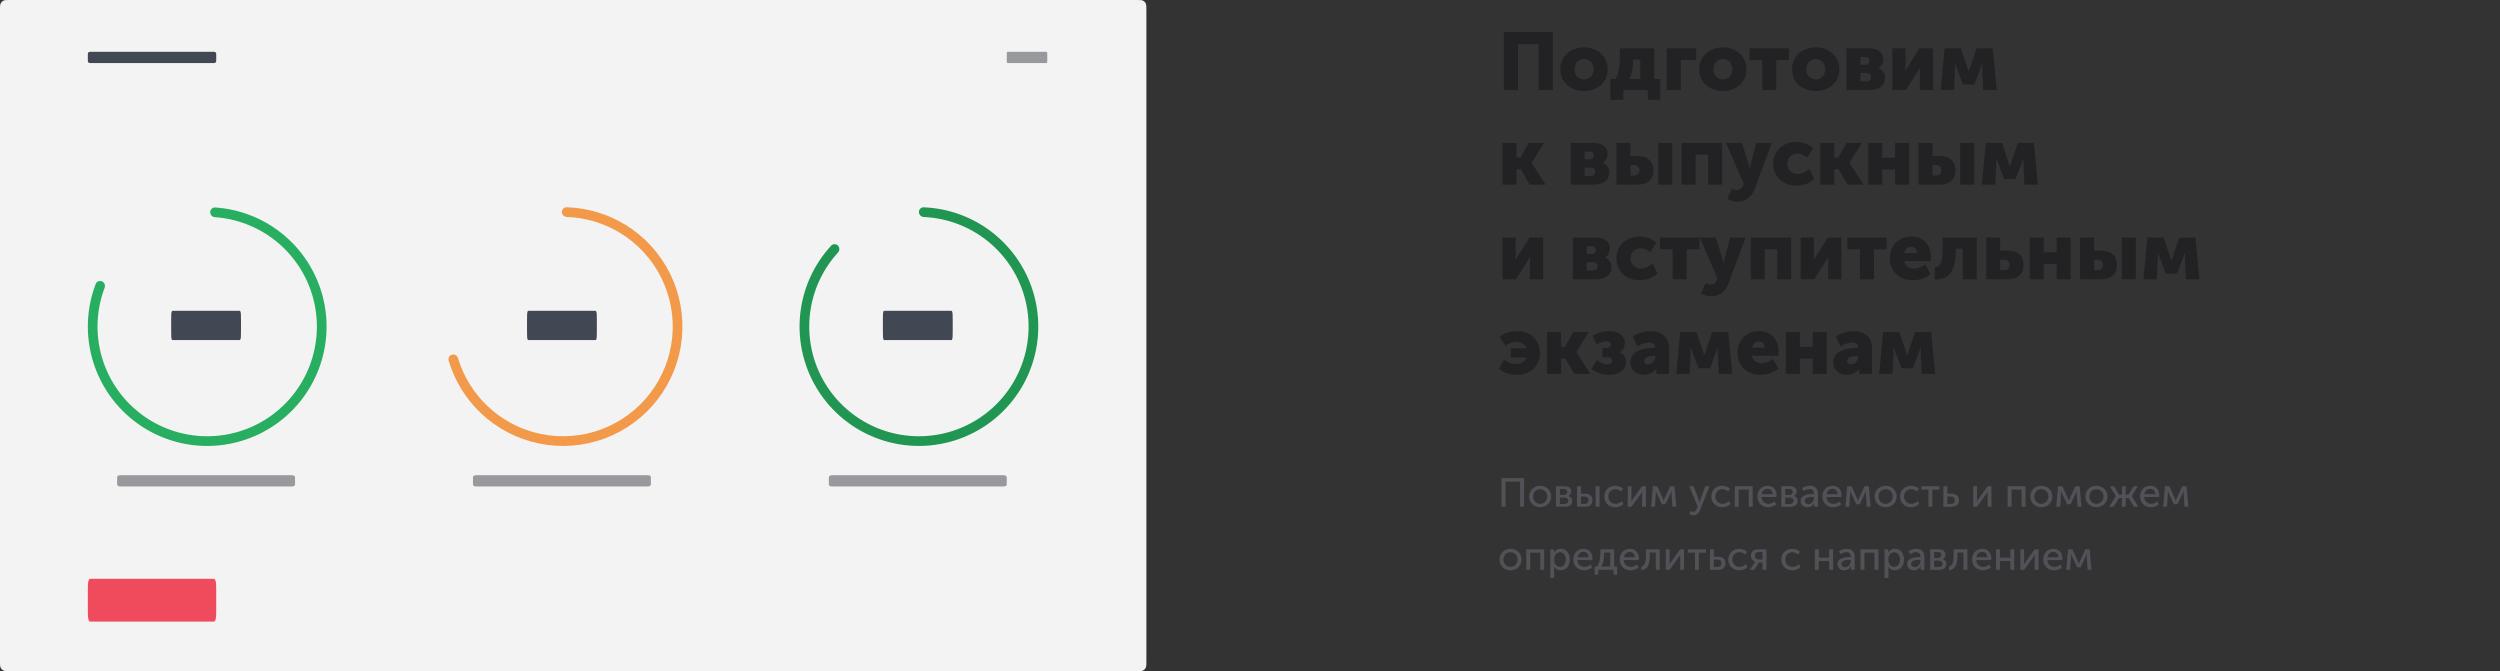<svg width="1110" height="298" viewBox="0 0 1110 298" fill="none" xmlns="http://www.w3.org/2000/svg">
<rect x="0" y="0" width="1110" height="298" fill="#333333" stroke="none"/>
<path d="M0 4.401C0 2.861 0 2.09 0.3 1.502C0.563 0.984 0.984 0.564 1.501 0.3C2.089 0 2.859 0 4.398 0H504.602C506.141 0 506.911 0 507.499 0.3C508.016 0.564 508.437 0.984 508.7 1.502C509 2.09 509 2.861 509 4.401V293.599C509 295.139 509 295.91 508.7 296.498C508.437 297.016 508.016 297.436 507.499 297.7C506.911 298 506.141 298 504.602 298H4.398C2.859 298 2.089 298 1.501 297.7C0.984 297.436 0.563 297.016 0.3 296.498C0 295.91 0 295.139 0 293.599V4.401Z" fill="#F3F3F3"/>
<path d="M45.281 124.928C44.189 124.459 42.919 124.963 42.495 126.073C38.713 135.964 37.975 146.779 40.404 157.12C42.998 168.16 49.064 178.077 57.711 185.414C66.359 192.751 77.132 197.12 88.447 197.881C99.762 198.641 111.022 195.752 120.574 189.638C130.125 183.524 137.463 174.507 141.51 163.913C145.557 153.32 146.1 141.707 143.057 130.782C140.015 119.857 133.549 110.196 124.609 103.219C116.235 96.683 106.104 92.825 95.538 92.118C94.353 92.039 93.364 92.981 93.333 94.169C93.302 95.357 94.24 96.34 95.425 96.423C105.071 97.103 114.313 100.642 121.961 106.611C130.176 113.022 136.117 121.898 138.912 131.936C141.707 141.974 141.209 152.644 137.491 162.378C133.772 172.112 127.03 180.396 118.254 186.014C109.478 191.632 99.132 194.286 88.735 193.588C78.339 192.889 68.441 188.874 60.495 182.133C52.55 175.392 46.976 166.28 44.593 156.136C42.375 146.691 43.031 136.816 46.452 127.773C46.872 126.661 46.372 125.397 45.281 124.928Z" fill="#27AE60"/>
<path d="M76 141.782C76 140.458 76 139.796 76.054 139.291C76.102 138.846 76.177 138.484 76.271 138.258C76.377 138 76.516 138 76.794 138H106.206C106.484 138 106.623 138 106.729 138.258C106.823 138.484 106.898 138.846 106.946 139.291C107 139.796 107 140.458 107 141.782V147.218C107 148.542 107 149.204 106.946 149.709C106.898 150.154 106.823 150.516 106.729 150.742C106.623 151 106.484 151 106.206 151H76.794C76.516 151 76.377 151 76.271 150.742C76.177 150.516 76.102 150.154 76.054 149.709C76 149.204 76 148.542 76 147.218V141.782Z" fill="#424754"/>
<path d="M52 212.455C52 211.945 52 211.691 52.138 211.496C52.259 211.325 52.452 211.186 52.69 211.099C52.961 211 53.315 211 54.022 211H128.978C129.686 211 130.039 211 130.31 211.099C130.548 211.186 130.741 211.325 130.862 211.496C131 211.691 131 211.945 131 212.455V214.545C131 215.055 131 215.309 130.862 215.504C130.741 215.675 130.548 215.814 130.31 215.901C130.039 216 129.686 216 128.978 216H54.022C53.315 216 52.961 216 52.69 215.901C52.452 215.814 52.259 215.675 52.138 215.504C52 215.309 52 215.055 52 214.545V212.455Z" fill="#97999D"/>
<path d="M200.704 157.47C199.552 157.761 198.85 158.933 199.188 160.072C201.806 168.896 206.68 176.899 213.346 183.282C220.531 190.161 229.506 194.879 239.246 196.898C248.986 198.916 259.098 198.152 268.424 194.694C277.751 191.237 285.916 185.224 291.986 177.344C298.057 169.464 301.787 160.035 302.751 150.135C303.714 140.235 301.873 130.263 297.436 121.36C292.999 112.458 286.147 104.983 277.662 99.792C269.79 94.975 260.808 92.304 251.608 92.024C250.42 91.988 249.467 92.966 249.479 94.154C249.491 95.342 250.465 96.291 251.652 96.331C260.044 96.616 268.233 99.067 275.416 103.462C283.212 108.232 289.508 115.1 293.585 123.28C297.661 131.46 299.354 140.621 298.468 149.718C297.583 158.814 294.155 167.478 288.578 174.718C283 181.958 275.498 187.483 266.929 190.66C258.359 193.837 249.069 194.539 240.119 192.684C231.17 190.83 222.923 186.494 216.322 180.174C210.239 174.35 205.78 167.057 203.363 159.016C203.021 157.878 201.856 157.178 200.704 157.47Z" fill="#F2994A"/>
<path d="M234 141.782C234 140.458 234 139.796 234.054 139.291C234.102 138.846 234.177 138.484 234.271 138.258C234.377 138 234.516 138 234.794 138H264.206C264.484 138 264.623 138 264.729 138.258C264.823 138.484 264.898 138.846 264.946 139.291C265 139.796 265 140.458 265 141.782V147.218C265 148.542 265 149.204 264.946 149.709C264.898 150.154 264.823 150.516 264.729 150.742C264.623 151 264.484 151 264.206 151H234.794C234.516 151 234.377 151 234.271 150.742C234.177 150.516 234.102 150.154 234.054 149.709C234 149.204 234 148.542 234 147.218V141.782Z" fill="#424754"/>
<path d="M210 212.455C210 211.945 210 211.691 210.138 211.496C210.259 211.325 210.452 211.186 210.69 211.099C210.961 211 211.314 211 212.022 211H286.978C287.686 211 288.039 211 288.31 211.099C288.548 211.186 288.741 211.325 288.862 211.496C289 211.691 289 211.945 289 212.455V214.545C289 215.055 289 215.309 288.862 215.504C288.741 215.675 288.548 215.814 288.31 215.901C288.039 216 287.686 216 286.978 216H212.022C211.314 216 210.961 216 210.69 215.901C210.452 215.814 210.259 215.675 210.138 215.504C210 215.309 210 215.055 210 214.545V212.455Z" fill="#97999D"/>
<path d="M372.045 109.045C371.204 108.204 369.839 108.202 369.033 109.075C361.235 117.533 356.387 128.317 355.255 139.805C354.053 152.008 357.12 164.25 363.932 174.445C370.744 184.641 380.881 192.158 392.615 195.718C404.349 199.277 416.954 198.658 428.282 193.966C439.611 189.273 448.962 180.798 454.742 169.984C460.522 159.17 462.374 146.686 459.982 134.66C457.589 122.634 451.101 111.809 441.623 104.03C432.7 96.707 421.646 92.51 410.151 92.044C408.964 91.995 408 92.963 408 94.151C408 95.34 408.964 96.298 410.151 96.35C420.65 96.814 430.74 100.665 438.893 107.357C447.602 114.504 453.564 124.45 455.761 135.5C457.959 146.55 456.258 158.02 450.947 167.956C445.636 177.892 437.044 185.679 426.636 189.99C416.227 194.302 404.645 194.871 393.864 191.6C383.083 188.33 373.769 181.422 367.51 172.055C361.251 162.687 358.433 151.439 359.537 140.227C360.571 129.73 364.983 119.872 372.079 112.12C372.881 111.244 372.885 109.885 372.045 109.045Z" fill="#219653"/>
<path d="M392 141.782C392 140.458 392 139.796 392.054 139.291C392.102 138.846 392.177 138.484 392.271 138.258C392.377 138 392.516 138 392.794 138H422.206C422.484 138 422.623 138 422.729 138.258C422.823 138.484 422.898 138.846 422.946 139.291C423 139.796 423 140.458 423 141.782V147.218C423 148.542 423 149.204 422.946 149.709C422.898 150.154 422.823 150.516 422.729 150.742C422.623 151 422.484 151 422.206 151H392.794C392.516 151 392.377 151 392.271 150.742C392.177 150.516 392.102 150.154 392.054 149.709C392 149.204 392 148.542 392 147.218V141.782Z" fill="#424754"/>
<path d="M368 212.455C368 211.945 368 211.691 368.138 211.496C368.259 211.325 368.452 211.186 368.69 211.099C368.961 211 369.314 211 370.022 211H444.978C445.686 211 446.039 211 446.31 211.099C446.548 211.186 446.741 211.325 446.862 211.496C447 211.691 447 211.945 447 212.455V214.545C447 215.055 447 215.309 446.862 215.504C446.741 215.675 446.548 215.814 446.31 215.901C446.039 216 445.686 216 444.978 216H370.022C369.314 216 368.961 216 368.69 215.901C368.452 215.814 368.259 215.675 368.138 215.504C368 215.309 368 215.055 368 214.545V212.455Z" fill="#97999D"/>
<path d="M39 24.454C39 23.945 39 23.691 39.099 23.496C39.187 23.325 39.326 23.186 39.498 23.099C39.693 23 39.948 23 40.459 23H94.541C95.052 23 95.307 23 95.502 23.099C95.674 23.186 95.813 23.325 95.901 23.496C96 23.691 96 23.945 96 24.454V26.546C96 27.055 96 27.309 95.901 27.504C95.813 27.675 95.674 27.814 95.502 27.901C95.307 28 95.052 28 94.541 28H40.459C39.948 28 39.693 28 39.498 27.901C39.326 27.814 39.187 27.675 39.099 27.504C39 27.309 39 27.055 39 26.546V24.454Z" fill="#424754"/>
<path d="M447 24.454C447 23.945 447 23.691 447.031 23.496C447.059 23.325 447.103 23.186 447.157 23.099C447.219 23 447.3 23 447.461 23H464.539C464.7 23 464.781 23 464.843 23.099C464.897 23.186 464.941 23.325 464.969 23.496C465 23.691 465 23.945 465 24.454V26.546C465 27.055 465 27.309 464.969 27.504C464.941 27.675 464.897 27.814 464.843 27.901C464.781 28 464.7 28 464.539 28H447.461C447.3 28 447.219 28 447.157 27.901C447.103 27.814 447.059 27.675 447.031 27.504C447 27.309 447 27.055 447 26.546V24.454Z" fill="#97999D"/>
<path d="M39 262.527C39 260.593 39 259.625 39.099 258.886C39.187 258.236 39.326 257.708 39.498 257.377C39.693 257 39.948 257 40.459 257H94.541C95.052 257 95.307 257 95.502 257.377C95.674 257.708 95.813 258.236 95.901 258.886C96 259.625 96 260.593 96 262.527V270.473C96 272.407 96 273.375 95.901 274.114C95.813 274.764 95.674 275.292 95.502 275.623C95.307 276 95.052 276 94.541 276H40.459C39.948 276 39.693 276 39.498 275.623C39.326 275.292 39.187 274.764 39.099 274.114C39 273.375 39 272.407 39 270.473V262.527Z" fill="#F04B5D"/>
<path d="M667.7 40H674V19.624H683.144V40H689.444V14.26H667.7V40ZM692.798 30.784C692.798 36.58 697.478 40.432 703.31 40.432C709.142 40.432 713.822 36.58 713.822 30.784C713.822 24.952 709.142 21.028 703.274 21.028C697.478 21.028 692.798 24.952 692.798 30.784ZM699.098 30.784C699.098 27.976 701.042 26.212 703.31 26.212C705.578 26.212 707.522 27.976 707.522 30.784C707.522 33.556 705.578 35.248 703.31 35.248C701.042 35.248 699.098 33.556 699.098 30.784ZM723.428 35.068C724.724 32.584 725.084 29.884 725.084 27.076V26.392H728.288V35.068H723.428ZM715.004 35.068V44.32H720.764V40H731.636V44.32H737.18V35.068H734.516V21.46H719.216V25.924C719.216 29.668 718.532 32.98 717.308 35.068H715.004ZM740.037 40H746.265V26.68H753.105V21.46H740.037V40ZM754.427 30.784C754.427 36.58 759.107 40.432 764.939 40.432C770.771 40.432 775.451 36.58 775.451 30.784C775.451 24.952 770.771 21.028 764.903 21.028C759.107 21.028 754.427 24.952 754.427 30.784ZM760.727 30.784C760.727 27.976 762.671 26.212 764.939 26.212C767.207 26.212 769.151 27.976 769.151 30.784C769.151 33.556 767.207 35.248 764.939 35.248C762.671 35.248 760.727 33.556 760.727 30.784ZM782.426 40H788.654V26.68H794.306V21.46H776.81V26.68H782.426V40ZM795.665 30.784C795.665 36.58 800.345 40.432 806.177 40.432C812.009 40.432 816.689 36.58 816.689 30.784C816.689 24.952 812.009 21.028 806.141 21.028C800.345 21.028 795.665 24.952 795.665 30.784ZM801.965 30.784C801.965 27.976 803.909 26.212 806.177 26.212C808.445 26.212 810.389 27.976 810.389 30.784C810.389 33.556 808.445 35.248 806.177 35.248C803.909 35.248 801.965 33.556 801.965 30.784ZM819.807 40H829.923C833.595 40 836.979 38.56 836.979 34.492C836.979 32.872 836.187 31.036 834.063 30.388V30.352C835.467 29.524 836.223 27.868 836.223 26.32C836.223 23.116 833.631 21.46 829.923 21.46H819.807V40ZM826.035 28.768V25.312H828.303C829.527 25.312 830.031 26.068 830.031 26.932C830.031 27.904 829.527 28.768 828.375 28.768H826.035ZM826.035 36.112V32.404H828.807C830.139 32.404 830.751 33.268 830.751 34.276C830.751 35.212 830.103 36.112 828.771 36.112H826.035ZM840.197 40H846.245L851.393 31.864C851.681 31.36 852.077 30.784 852.401 30.028H852.473C852.401 30.748 852.401 31.468 852.401 31.9V40H858.269V21.46H852.221L847.073 29.632C846.749 30.172 846.389 30.712 846.065 31.468H845.993C846.029 31 846.065 30.28 846.065 29.632V21.46H840.197V40ZM861.659 40H867.599L868.031 31.468C868.103 30.028 867.995 28.3 867.995 28.3H868.067C868.067 28.3 868.751 29.848 869.147 31.036L871.595 37.516H876.635L879.083 31.036C879.551 29.884 880.091 28.3 880.091 28.3H880.163C880.163 28.3 880.091 30.028 880.127 31.468L880.559 40H886.535L884.771 21.46H877.607L874.871 29.596C874.547 30.532 874.115 31.756 874.115 31.756H874.079C874.079 31.756 873.683 30.532 873.359 29.596L870.623 21.46H863.423L861.659 40ZM667.088 82H673.316V75.196H675.26L679.184 82H686.276L680.084 72.352V72.28L685.52 63.46H678.752L675.08 69.976H673.316V63.46H667.088V82ZM697.358 82H707.474C711.146 82 714.53 80.56 714.53 76.492C714.53 74.872 713.738 73.036 711.614 72.388V72.352C713.018 71.524 713.774 69.868 713.774 68.32C713.774 65.116 711.182 63.46 707.474 63.46H697.358V82ZM703.586 70.768V67.312H705.854C707.078 67.312 707.582 68.068 707.582 68.932C707.582 69.904 707.078 70.768 705.926 70.768H703.586ZM703.586 78.112V74.404H706.358C707.69 74.404 708.302 75.268 708.302 76.276C708.302 77.212 707.654 78.112 706.322 78.112H703.586ZM736.252 82H742.48V63.46H736.252V82ZM717.748 82H726.784C731.968 82 734.128 79.444 734.128 75.664C734.128 71.92 731.968 69.256 726.784 69.256H723.976V63.46H717.748V82ZM723.976 77.932V73.288H725.524C727.108 73.288 727.9 74.332 727.9 75.628C727.9 76.924 727.108 77.932 725.632 77.932H723.976ZM746.647 82H752.875V68.68H758.383V82H764.611V63.46H746.647V82ZM768.975 83.692L766.995 88.264C766.995 88.264 768.867 89.56 771.315 89.56C774.267 89.56 777.507 88.12 779.055 83.98L786.651 63.46H779.847L777.507 72.1C777.255 73.108 776.895 74.872 776.895 74.872H776.823C776.823 74.872 776.463 73 776.139 71.992L773.403 63.46H766.347L774.231 81.64L773.871 82.504C773.223 84.088 771.891 84.376 770.883 84.376C769.983 84.376 768.975 83.692 768.975 83.692ZM787.298 72.712C787.298 77.824 791.006 82.432 797.63 82.432C800.726 82.432 803.75 81.244 805.586 79.372L803.318 75.016C801.986 76.168 800.042 77.248 798.242 77.248C795.11 77.248 793.598 74.836 793.598 72.64C793.598 70.444 795.074 68.212 798.026 68.212C799.646 68.212 801.302 68.968 802.382 70.012L805.01 65.836C803.174 63.856 800.222 63.028 797.63 63.028C790.97 63.028 787.298 67.744 787.298 72.712ZM808.205 82H814.433V75.196H816.377L820.301 82H827.393L821.201 72.352V72.28L826.637 63.46H819.869L816.197 69.976H814.433V63.46H808.205V82ZM829.475 82H835.703V75.232H841.427V82H847.655V63.46H841.427V70.012H835.703V63.46H829.475V82ZM870.338 82H876.566V63.46H870.338V82ZM851.834 82H860.87C866.054 82 868.214 79.444 868.214 75.664C868.214 71.92 866.054 69.256 860.87 69.256H858.062V63.46H851.834V82ZM858.062 77.932V73.288H859.61C861.194 73.288 861.986 74.332 861.986 75.628C861.986 76.924 861.194 77.932 859.718 77.932H858.062ZM879.941 82H885.881L886.313 73.468C886.385 72.028 886.277 70.3 886.277 70.3H886.349C886.349 70.3 887.033 71.848 887.429 73.036L889.877 79.516H894.917L897.365 73.036C897.833 71.884 898.373 70.3 898.373 70.3H898.445C898.445 70.3 898.373 72.028 898.409 73.468L898.841 82H904.817L903.053 63.46H895.889L893.153 71.596C892.829 72.532 892.397 73.756 892.397 73.756H892.361C892.361 73.756 891.965 72.532 891.641 71.596L888.905 63.46H881.705L879.941 82ZM667.088 124H673.136L678.284 115.864C678.572 115.36 678.968 114.784 679.292 114.028H679.364C679.292 114.748 679.292 115.468 679.292 115.9V124H685.16V105.46H679.112L673.964 113.632C673.64 114.172 673.28 114.712 672.956 115.468H672.884C672.92 115 672.956 114.28 672.956 113.632V105.46H667.088V124ZM698.342 124H708.458C712.13 124 715.514 122.56 715.514 118.492C715.514 116.872 714.722 115.036 712.598 114.388V114.352C714.002 113.524 714.758 111.868 714.758 110.32C714.758 107.116 712.166 105.46 708.458 105.46H698.342V124ZM704.57 112.768V109.312H706.838C708.062 109.312 708.566 110.068 708.566 110.932C708.566 111.904 708.062 112.768 706.91 112.768H704.57ZM704.57 120.112V116.404H707.342C708.674 116.404 709.286 117.268 709.286 118.276C709.286 119.212 708.638 120.112 707.306 120.112H704.57ZM717.689 114.712C717.689 119.824 721.397 124.432 728.021 124.432C731.117 124.432 734.141 123.244 735.977 121.372L733.709 117.016C732.377 118.168 730.433 119.248 728.633 119.248C725.501 119.248 723.989 116.836 723.989 114.64C723.989 112.444 725.465 110.212 728.417 110.212C730.037 110.212 731.693 110.968 732.773 112.012L735.401 107.836C733.565 105.856 730.613 105.028 728.021 105.028C721.361 105.028 717.689 109.744 717.689 114.712ZM742.664 124H748.892V110.68H754.544V105.46H737.048V110.68H742.664V124ZM757.338 125.692L755.358 130.264C755.358 130.264 757.23 131.56 759.678 131.56C762.63 131.56 765.87 130.12 767.418 125.98L775.014 105.46H768.21L765.87 114.1C765.618 115.108 765.258 116.872 765.258 116.872H765.186C765.186 116.872 764.826 115 764.502 113.992L761.766 105.46H754.71L762.594 123.64L762.234 124.504C761.586 126.088 760.254 126.376 759.246 126.376C758.346 126.376 757.338 125.692 757.338 125.692ZM777.338 124H783.566V110.68H789.074V124H795.302V105.46H777.338V124ZM799.486 124H805.534L810.682 115.864C810.97 115.36 811.366 114.784 811.69 114.028H811.762C811.69 114.748 811.69 115.468 811.69 115.9V124H817.558V105.46H811.51L806.362 113.632C806.038 114.172 805.678 114.712 805.354 115.468H805.282C805.318 115 805.354 114.28 805.354 113.632V105.46H799.486V124ZM825.808 124H832.036V110.68H837.688V105.46H820.192V110.68H825.808V124ZM839.048 114.712C839.048 119.644 842.612 124.432 849.236 124.432C852.08 124.432 855.14 123.46 857.156 121.732L854.852 117.376C853.34 118.384 851.576 119.248 849.74 119.248C847.76 119.248 845.888 118.204 845.42 115.936H857.12C857.192 115.288 857.264 114.64 857.264 113.992C857.264 108.844 854.168 105.028 848.696 105.028C842.72 105.028 839.048 109.276 839.048 114.712ZM845.564 112.372C845.888 110.896 846.752 109.6 848.552 109.6C850.136 109.6 851.108 110.86 851.108 112.372H845.564ZM859.009 124.18C866.209 124.18 868.369 118.996 868.369 111.436V110.392H871.465V124H877.693V105.46H862.501V111.4C862.501 117.772 860.665 118.528 859.009 118.744V124.18ZM881.858 124H891.11C896.294 124 898.454 121.444 898.454 117.664C898.454 113.92 896.294 111.256 891.11 111.256H888.086V105.46H881.858V124ZM888.086 119.932V115.288H889.85C891.434 115.288 892.226 116.332 892.226 117.628C892.226 118.924 891.434 119.932 889.958 119.932H888.086ZM901.193 124H907.421V117.232H913.145V124H919.373V105.46H913.145V112.012H907.421V105.46H901.193V124ZM942.057 124H948.285V105.46H942.057V124ZM923.553 124H932.589C937.773 124 939.933 121.444 939.933 117.664C939.933 113.92 937.773 111.256 932.589 111.256H929.781V105.46H923.553V124ZM929.781 119.932V115.288H931.329C932.913 115.288 933.705 116.332 933.705 117.628C933.705 118.924 932.913 119.932 931.437 119.932H929.781ZM951.659 124H957.599L958.031 115.468C958.103 114.028 957.995 112.3 957.995 112.3H958.067C958.067 112.3 958.751 113.848 959.147 115.036L961.595 121.516H966.635L969.083 115.036C969.551 113.884 970.091 112.3 970.091 112.3H970.163C970.163 112.3 970.091 114.028 970.127 115.468L970.559 124H976.535L974.771 105.46H967.607L964.871 113.596C964.547 114.532 964.115 115.756 964.115 115.756H964.079C964.079 115.756 963.683 114.532 963.359 113.596L960.623 105.46H953.423L951.659 124ZM665.576 163.768C667.772 165.604 670.616 166.432 673.424 166.432C680.048 166.432 683.756 161.824 683.756 156.712C683.756 151.744 680.228 147.028 673.568 147.028C670.832 147.028 667.772 147.82 665.9 149.584L668.42 153.616C669.716 152.5 671.444 151.852 673.244 151.852C675.548 151.852 677.168 152.932 677.816 154.624H670.796V158.728H677.78C677.168 160.348 675.548 161.608 672.992 161.608C670.976 161.608 669.212 160.816 667.736 159.592L665.576 163.768ZM686.881 166H693.109V159.196H695.053L698.977 166H706.069L699.877 156.352V156.28L705.313 147.46H698.545L694.873 153.976H693.109V147.46H686.881V166ZM706.603 163.696C708.619 165.496 711.607 166.432 714.343 166.432C718.735 166.432 722.011 164.452 722.011 160.528C722.011 158.368 720.535 157.072 719.131 156.424V156.352C720.247 155.74 721.435 154.48 721.435 152.176C721.435 148.972 718.411 147.028 714.595 147.028C711.211 147.028 708.835 147.928 707.107 149.116L708.907 152.968C710.851 151.816 712.291 151.564 713.299 151.564C714.883 151.564 715.243 152.248 715.243 153.04C715.243 154.192 714.343 154.48 713.371 154.48H711.499V158.584H713.767C715.459 158.584 715.783 159.232 715.783 160.132C715.783 160.996 715.279 161.752 713.551 161.752C712.075 161.752 710.239 160.852 709.087 159.808L706.603 163.696ZM723.834 160.78C723.834 163.984 726.318 166.432 729.882 166.432C732.006 166.432 734.166 165.46 735.39 163.732H735.462C735.462 163.732 735.39 164.272 735.39 164.884V166H741.078V154.588C741.078 149.872 737.91 147.028 732.798 147.028C729.774 147.028 726.534 148.216 724.95 149.44L727.11 153.832C728.586 152.86 730.422 152.068 732.222 152.068C733.59 152.068 734.85 152.572 734.85 154.12V154.444H734.31C729.738 154.444 723.834 155.812 723.834 160.78ZM729.99 160.204C729.99 158.512 732.438 158.008 734.346 158.008H734.922V158.512C734.922 160.024 733.554 161.788 731.754 161.788C730.602 161.788 729.99 161.068 729.99 160.204ZM744.237 166H750.177L750.609 157.468C750.681 156.028 750.573 154.3 750.573 154.3H750.645C750.645 154.3 751.329 155.848 751.725 157.036L754.173 163.516H759.213L761.661 157.036C762.129 155.884 762.669 154.3 762.669 154.3H762.741C762.741 154.3 762.669 156.028 762.705 157.468L763.137 166H769.113L767.349 147.46H760.185L757.449 155.596C757.125 156.532 756.693 157.756 756.693 157.756H756.657C756.657 157.756 756.261 156.532 755.937 155.596L753.201 147.46H746.001L744.237 166ZM771.442 156.712C771.442 161.644 775.006 166.432 781.63 166.432C784.474 166.432 787.534 165.46 789.55 163.732L787.246 159.376C785.734 160.384 783.97 161.248 782.134 161.248C780.154 161.248 778.282 160.204 777.814 157.936H789.514C789.586 157.288 789.658 156.64 789.658 155.992C789.658 150.844 786.562 147.028 781.09 147.028C775.114 147.028 771.442 151.276 771.442 156.712ZM777.958 154.372C778.282 152.896 779.146 151.6 780.946 151.6C782.53 151.6 783.502 152.86 783.502 154.372H777.958ZM792.912 166H799.14V159.232H804.864V166H811.092V147.46H804.864V154.012H799.14V147.46H792.912V166ZM813.94 160.78C813.94 163.984 816.424 166.432 819.988 166.432C822.112 166.432 824.272 165.46 825.496 163.732H825.568C825.568 163.732 825.496 164.272 825.496 164.884V166H831.184V154.588C831.184 149.872 828.016 147.028 822.904 147.028C819.88 147.028 816.64 148.216 815.056 149.44L817.216 153.832C818.692 152.86 820.528 152.068 822.328 152.068C823.696 152.068 824.956 152.572 824.956 154.12V154.444H824.416C819.844 154.444 813.94 155.812 813.94 160.78ZM820.096 160.204C820.096 158.512 822.544 158.008 824.452 158.008H825.028V158.512C825.028 160.024 823.66 161.788 821.86 161.788C820.708 161.788 820.096 161.068 820.096 160.204ZM834.343 166H840.283L840.715 157.468C840.787 156.028 840.679 154.3 840.679 154.3H840.751C840.751 154.3 841.435 155.848 841.831 157.036L844.279 163.516H849.319L851.767 157.036C852.235 155.884 852.775 154.3 852.775 154.3H852.847C852.847 154.3 852.775 156.028 852.811 157.468L853.243 166H859.219L857.455 147.46H850.291L847.555 155.596C847.231 156.532 846.799 157.756 846.799 157.756H846.763C846.763 157.756 846.367 156.532 846.043 155.596L843.307 147.46H836.107L834.343 166Z" fill="#222224"/>
<path d="M666.674 225H668.456V213.84H674.9V225H676.682V212.292H666.674V225ZM678.94 220.428C678.94 223.2 681.136 225.216 683.854 225.216C686.554 225.216 688.75 223.2 688.75 220.428C688.75 217.674 686.554 215.676 683.836 215.676C681.136 215.676 678.94 217.674 678.94 220.428ZM680.722 220.428C680.722 218.538 682.126 217.188 683.854 217.188C685.564 217.188 686.986 218.538 686.986 220.428C686.986 222.336 685.564 223.704 683.854 223.704C682.126 223.704 680.722 222.336 680.722 220.428ZM690.854 225H694.742C696.722 225 698.09 224.1 698.09 222.408C698.09 221.4 697.496 220.518 696.362 220.248V220.23C697.19 219.87 697.658 219.114 697.658 218.232C697.658 216.702 696.452 215.892 694.616 215.892H690.854V225ZM692.6 219.744V217.098H694.256C695.354 217.098 695.876 217.53 695.876 218.358C695.876 219.204 695.354 219.744 694.31 219.744H692.6ZM692.6 223.776V220.914H694.454C695.66 220.914 696.326 221.454 696.326 222.354C696.326 223.2 695.732 223.776 694.472 223.776H692.6ZM708.449 225H710.195V215.892H708.449V225ZM700.205 225H703.715C706.001 225 707.045 223.83 707.045 222.12C707.045 220.05 705.623 219.186 703.733 219.186H701.951V215.892H700.205V225ZM701.951 223.74V220.446H703.463C704.723 220.446 705.281 221.13 705.281 222.102C705.281 223.056 704.741 223.74 703.481 223.74H701.951ZM712.303 220.446C712.303 223.182 714.301 225.216 717.181 225.216C718.603 225.216 719.989 224.64 720.817 223.758L720.115 222.48C719.413 223.218 718.315 223.704 717.307 223.704C715.417 223.704 714.085 222.282 714.085 220.428C714.085 218.574 715.417 217.188 717.253 217.188C718.207 217.188 719.161 217.62 719.773 218.232L720.601 217.008C719.737 216.09 718.387 215.676 717.181 215.676C714.319 215.676 712.303 217.746 712.303 220.446ZM722.705 225H724.379L728.321 219.564C728.609 219.132 729.059 218.52 729.113 218.358H729.149C729.149 218.502 729.095 219.132 729.095 219.564V225H730.787V215.892H729.095L725.171 221.328C724.865 221.76 724.433 222.39 724.361 222.552H724.325C724.343 222.462 724.379 221.814 724.379 221.328V215.892H722.705V225ZM733.085 225H734.777L735.173 219.582C735.209 219.042 735.155 218.016 735.155 218.016H735.191C735.191 218.016 735.479 218.7 735.767 219.366L737.927 223.902H739.421L741.581 219.348C741.923 218.646 742.157 218.016 742.157 218.016H742.193C742.193 218.016 742.157 219.042 742.175 219.582L742.571 225H744.263L743.471 215.892H741.563L739.187 221.04C738.953 221.598 738.683 222.264 738.683 222.264H738.647C738.647 222.264 738.395 221.58 738.143 221.04L735.821 215.892H733.877L733.085 225ZM750.662 226.89L750.05 228.222C750.05 228.222 750.788 228.78 751.796 228.78C753.074 228.78 754.208 228.06 754.748 226.638L759.032 215.892H757.142L754.928 221.868C754.766 222.336 754.622 222.948 754.622 222.948H754.586C754.586 222.948 754.424 222.3 754.244 221.85L751.958 215.892H749.996L753.812 224.892L753.362 225.936C753.02 226.764 752.426 227.286 751.706 227.286C751.166 227.286 750.662 226.89 750.662 226.89ZM759.834 220.446C759.834 223.182 761.832 225.216 764.712 225.216C766.134 225.216 767.52 224.64 768.348 223.758L767.646 222.48C766.944 223.218 765.846 223.704 764.838 223.704C762.948 223.704 761.616 222.282 761.616 220.428C761.616 218.574 762.948 217.188 764.784 217.188C765.738 217.188 766.692 217.62 767.304 218.232L768.132 217.008C767.268 216.09 765.918 215.676 764.712 215.676C761.85 215.676 759.834 217.746 759.834 220.446ZM770.237 225H771.983V217.386H776.447V225H778.193V215.892H770.237V225ZM780.295 220.446C780.295 223.146 782.275 225.216 785.137 225.216C786.397 225.216 787.783 224.73 788.665 223.92L787.927 222.642C787.207 223.29 786.217 223.704 785.245 223.704C783.607 223.704 782.203 222.642 782.113 220.68H788.737C788.773 220.428 788.809 220.176 788.809 219.942C788.809 217.602 787.441 215.676 784.867 215.676C782.275 215.676 780.295 217.548 780.295 220.446ZM782.167 219.42C782.419 217.908 783.481 217.026 784.831 217.026C786.019 217.026 786.991 217.854 787.045 219.42H782.167ZM790.909 225H794.797C796.777 225 798.145 224.1 798.145 222.408C798.145 221.4 797.551 220.518 796.417 220.248V220.23C797.245 219.87 797.713 219.114 797.713 218.232C797.713 216.702 796.507 215.892 794.671 215.892H790.909V225ZM792.655 219.744V217.098H794.311C795.409 217.098 795.931 217.53 795.931 218.358C795.931 219.204 795.409 219.744 794.365 219.744H792.655ZM792.655 223.776V220.914H794.509C795.715 220.914 796.381 221.454 796.381 222.354C796.381 223.2 795.787 223.776 794.527 223.776H792.655ZM799.504 222.516C799.504 224.226 800.962 225.216 802.546 225.216C803.896 225.216 805.012 224.406 805.534 223.362H805.57C805.57 223.362 805.516 223.668 805.516 224.082V225H807.154V219.24C807.154 216.936 805.84 215.676 803.554 215.676C802.276 215.676 800.89 216.144 800.152 216.756L800.854 218.034C801.592 217.512 802.51 217.152 803.41 217.152C804.544 217.152 805.408 217.656 805.408 219.15V219.33H804.94C803.05 219.33 799.504 219.654 799.504 222.516ZM801.25 222.372C801.25 220.698 803.662 220.59 804.958 220.59H805.408V220.932C805.408 222.282 804.49 223.83 802.96 223.83C801.826 223.83 801.25 223.092 801.25 222.372ZM809.141 220.446C809.141 223.146 811.121 225.216 813.983 225.216C815.243 225.216 816.629 224.73 817.511 223.92L816.773 222.642C816.053 223.29 815.063 223.704 814.091 223.704C812.453 223.704 811.049 222.642 810.959 220.68H817.583C817.619 220.428 817.655 220.176 817.655 219.942C817.655 217.602 816.287 215.676 813.713 215.676C811.121 215.676 809.141 217.548 809.141 220.446ZM811.013 219.42C811.265 217.908 812.327 217.026 813.677 217.026C814.865 217.026 815.837 217.854 815.891 219.42H811.013ZM819.376 225H821.068L821.464 219.582C821.5 219.042 821.446 218.016 821.446 218.016H821.482C821.482 218.016 821.77 218.7 822.058 219.366L824.218 223.902H825.712L827.872 219.348C828.214 218.646 828.448 218.016 828.448 218.016H828.484C828.484 218.016 828.448 219.042 828.466 219.582L828.862 225H830.554L829.762 215.892H827.854L825.478 221.04C825.244 221.598 824.974 222.264 824.974 222.264H824.938C824.938 222.264 824.686 221.58 824.434 221.04L822.112 215.892H820.168L819.376 225ZM832.309 220.428C832.309 223.2 834.505 225.216 837.223 225.216C839.923 225.216 842.119 223.2 842.119 220.428C842.119 217.674 839.923 215.676 837.205 215.676C834.505 215.676 832.309 217.674 832.309 220.428ZM834.091 220.428C834.091 218.538 835.495 217.188 837.223 217.188C838.933 217.188 840.355 218.538 840.355 220.428C840.355 222.336 838.933 223.704 837.223 223.704C835.495 223.704 834.091 222.336 834.091 220.428ZM843.629 220.446C843.629 223.182 845.627 225.216 848.507 225.216C849.929 225.216 851.315 224.64 852.143 223.758L851.441 222.48C850.739 223.218 849.641 223.704 848.633 223.704C846.743 223.704 845.411 222.282 845.411 220.428C845.411 218.574 846.743 217.188 848.579 217.188C849.533 217.188 850.487 217.62 851.099 218.232L851.927 217.008C851.063 216.09 849.713 215.676 848.507 215.676C845.645 215.676 843.629 217.746 843.629 220.446ZM856.228 225H857.956V217.386H861.142V215.892H853.06V217.386H856.228V225ZM862.856 225H866.402C868.706 225 869.75 223.83 869.75 222.12C869.75 220.05 868.328 219.186 866.438 219.186H864.602V215.892H862.856V225ZM864.602 223.74V220.446H866.168C867.428 220.446 867.968 221.13 867.968 222.102C867.968 223.056 867.428 223.74 866.168 223.74H864.602ZM876.127 225H877.801L881.743 219.564C882.031 219.132 882.481 218.52 882.535 218.358H882.571C882.571 218.502 882.517 219.132 882.517 219.564V225H884.209V215.892H882.517L878.593 221.328C878.287 221.76 877.855 222.39 877.783 222.552H877.747C877.765 222.462 877.801 221.814 877.801 221.328V215.892H876.127V225ZM891.385 225H893.131V217.386H897.595V225H899.341V215.892H891.385V225ZM901.444 220.428C901.444 223.2 903.64 225.216 906.358 225.216C909.058 225.216 911.254 223.2 911.254 220.428C911.254 217.674 909.058 215.676 906.34 215.676C903.64 215.676 901.444 217.674 901.444 220.428ZM903.226 220.428C903.226 218.538 904.63 217.188 906.358 217.188C908.068 217.188 909.49 218.538 909.49 220.428C909.49 222.336 908.068 223.704 906.358 223.704C904.63 223.704 903.226 222.336 903.226 220.428ZM912.98 225H914.672L915.068 219.582C915.104 219.042 915.05 218.016 915.05 218.016H915.086C915.086 218.016 915.374 218.7 915.662 219.366L917.822 223.902H919.316L921.476 219.348C921.818 218.646 922.052 218.016 922.052 218.016H922.088C922.088 218.016 922.052 219.042 922.07 219.582L922.466 225H924.158L923.366 215.892H921.458L919.082 221.04C918.848 221.598 918.578 222.264 918.578 222.264H918.542C918.542 222.264 918.29 221.58 918.038 221.04L915.716 215.892H913.772L912.98 225ZM925.912 220.428C925.912 223.2 928.108 225.216 930.826 225.216C933.526 225.216 935.722 223.2 935.722 220.428C935.722 217.674 933.526 215.676 930.808 215.676C928.108 215.676 925.912 217.674 925.912 220.428ZM927.694 220.428C927.694 218.538 929.098 217.188 930.826 217.188C932.536 217.188 933.958 218.538 933.958 220.428C933.958 222.336 932.536 223.704 930.826 223.704C929.098 223.704 927.694 222.336 927.694 220.428ZM936.501 225H938.445L940.839 221.112H942.135V225H943.791V221.112H945.105L947.481 225H949.443L946.509 220.32V220.284L949.173 215.892H947.337L945.087 219.618H943.791V215.892H942.135V219.618H940.839L938.607 215.892H936.753L939.435 220.284V220.32L936.501 225ZM950.205 220.446C950.205 223.146 952.185 225.216 955.047 225.216C956.307 225.216 957.693 224.73 958.575 223.92L957.837 222.642C957.117 223.29 956.127 223.704 955.155 223.704C953.517 223.704 952.113 222.642 952.023 220.68H958.647C958.683 220.428 958.719 220.176 958.719 219.942C958.719 217.602 957.351 215.676 954.777 215.676C952.185 215.676 950.205 217.548 950.205 220.446ZM952.077 219.42C952.329 217.908 953.391 217.026 954.741 217.026C955.929 217.026 956.901 217.854 956.955 219.42H952.077ZM960.441 225H962.133L962.529 219.582C962.565 219.042 962.511 218.016 962.511 218.016H962.547C962.547 218.016 962.835 218.7 963.123 219.366L965.283 223.902H966.777L968.937 219.348C969.279 218.646 969.513 218.016 969.513 218.016H969.549C969.549 218.016 969.513 219.042 969.531 219.582L969.927 225H971.619L970.827 215.892H968.919L966.543 221.04C966.309 221.598 966.039 222.264 966.039 222.264H966.003C966.003 222.264 965.751 221.58 965.499 221.04L963.177 215.892H961.233L960.441 225ZM665.756 248.428C665.756 251.2 667.952 253.216 670.67 253.216C673.37 253.216 675.566 251.2 675.566 248.428C675.566 245.674 673.37 243.676 670.652 243.676C667.952 243.676 665.756 245.674 665.756 248.428ZM667.538 248.428C667.538 246.538 668.942 245.188 670.67 245.188C672.38 245.188 673.802 246.538 673.802 248.428C673.802 250.336 672.38 251.704 670.67 251.704C668.942 251.704 667.538 250.336 667.538 248.428ZM677.67 253H679.416V245.386H683.88V253H685.626V243.892H677.67V253ZM688.323 256.6H690.069V252.46C690.069 251.992 689.997 251.668 689.997 251.668H690.033C690.663 252.64 691.707 253.216 692.859 253.216C695.253 253.216 696.981 251.344 696.981 248.446C696.981 245.62 695.451 243.676 692.985 243.676C691.653 243.676 690.501 244.288 689.925 245.386H689.889C689.889 245.386 689.943 245.08 689.943 244.702V243.892H688.323V256.6ZM690.015 248.482C690.015 246.178 691.275 245.206 692.643 245.206C694.155 245.206 695.217 246.484 695.217 248.464C695.217 250.534 694.029 251.704 692.589 251.704C690.915 251.704 690.015 250.102 690.015 248.482ZM698.539 248.446C698.539 251.146 700.519 253.216 703.381 253.216C704.641 253.216 706.027 252.73 706.909 251.92L706.171 250.642C705.451 251.29 704.461 251.704 703.489 251.704C701.851 251.704 700.447 250.642 700.357 248.68H706.981C707.017 248.428 707.053 248.176 707.053 247.942C707.053 245.602 705.685 243.676 703.111 243.676C700.519 243.676 698.539 245.548 698.539 248.446ZM700.411 247.42C700.663 245.908 701.725 245.026 703.075 245.026C704.263 245.026 705.235 245.854 705.289 247.42H700.411ZM710.935 251.56C712.087 249.76 712.231 247.168 712.231 245.8V245.314H714.967V251.56H710.935ZM708.019 251.56V255.16H709.657V253H716.407V255.16H718.009V251.56H716.713V243.892H710.557V245.566C710.557 246.97 710.413 249.814 709.135 251.56H708.019ZM719.141 248.446C719.141 251.146 721.121 253.216 723.983 253.216C725.243 253.216 726.629 252.73 727.511 251.92L726.773 250.642C726.053 251.29 725.063 251.704 724.091 251.704C722.453 251.704 721.049 250.642 720.959 248.68H727.583C727.619 248.428 727.655 248.176 727.655 247.942C727.655 245.602 726.287 243.676 723.713 243.676C721.121 243.676 719.141 245.548 719.141 248.446ZM721.013 247.42C721.265 245.908 722.327 245.026 723.677 245.026C724.865 245.026 725.837 245.854 725.891 247.42H721.013ZM728.764 253.09C731.446 252.946 732.49 250.822 732.49 246.7V245.332H735.172V253H736.918V243.892H730.816V246.7C730.816 249.994 730.096 251.326 728.764 251.524V253.09ZM739.616 253H741.29L745.232 247.564C745.52 247.132 745.97 246.52 746.024 246.358H746.06C746.06 246.502 746.006 247.132 746.006 247.564V253H747.698V243.892H746.006L742.082 249.328C741.776 249.76 741.344 250.39 741.272 250.552H741.236C741.254 250.462 741.29 249.814 741.29 249.328V243.892H739.616V253ZM752.569 253H754.297V245.386H757.483V243.892H749.401V245.386H752.569V253ZM759.198 253H762.744C765.048 253 766.092 251.83 766.092 250.12C766.092 248.05 764.67 247.186 762.78 247.186H760.944V243.892H759.198V253ZM760.944 251.74V248.446H762.51C763.77 248.446 764.31 249.13 764.31 250.102C764.31 251.056 763.77 251.74 762.51 251.74H760.944ZM767.375 248.446C767.375 251.182 769.373 253.216 772.253 253.216C773.675 253.216 775.061 252.64 775.889 251.758L775.187 250.48C774.485 251.218 773.387 251.704 772.379 251.704C770.489 251.704 769.157 250.282 769.157 248.428C769.157 246.574 770.489 245.188 772.325 245.188C773.279 245.188 774.233 245.62 774.845 246.232L775.673 245.008C774.809 244.09 773.459 243.676 772.253 243.676C769.391 243.676 767.375 245.746 767.375 248.446ZM776.86 253H778.786L781.018 249.706H782.548V253H784.294V243.892H780.658C778.732 243.892 777.4 244.882 777.4 246.754C777.4 248.14 778.336 249.112 779.38 249.4V249.418C779.38 249.418 779.164 249.652 778.966 249.976L776.86 253ZM781.036 248.428C779.974 248.428 779.164 247.87 779.164 246.736C779.164 245.566 779.92 245.098 781.09 245.098H782.548V248.428H781.036ZM790.895 248.446C790.895 251.182 792.893 253.216 795.773 253.216C797.195 253.216 798.581 252.64 799.409 251.758L798.707 250.48C798.005 251.218 796.907 251.704 795.899 251.704C794.009 251.704 792.677 250.282 792.677 248.428C792.677 246.574 794.009 245.188 795.845 245.188C796.799 245.188 797.753 245.62 798.365 246.232L799.193 245.008C798.329 244.09 796.979 243.676 795.773 243.676C792.911 243.676 790.895 245.746 790.895 248.446ZM805.797 253H807.543V249.094H812.151V253H813.897V243.892H812.151V247.6H807.543V243.892H805.797V253ZM815.834 250.516C815.834 252.226 817.292 253.216 818.876 253.216C820.226 253.216 821.342 252.406 821.864 251.362H821.9C821.9 251.362 821.846 251.668 821.846 252.082V253H823.484V247.24C823.484 244.936 822.17 243.676 819.884 243.676C818.606 243.676 817.22 244.144 816.482 244.756L817.184 246.034C817.922 245.512 818.84 245.152 819.74 245.152C820.874 245.152 821.738 245.656 821.738 247.15V247.33H821.27C819.38 247.33 815.834 247.654 815.834 250.516ZM817.58 250.372C817.58 248.698 819.992 248.59 821.288 248.59H821.738V248.932C821.738 250.282 820.82 251.83 819.29 251.83C818.156 251.83 817.58 251.092 817.58 250.372ZM826.065 253H827.811V245.386H832.275V253H834.021V243.892H826.065V253ZM836.717 256.6H838.463V252.46C838.463 251.992 838.391 251.668 838.391 251.668H838.427C839.057 252.64 840.101 253.216 841.253 253.216C843.647 253.216 845.375 251.344 845.375 248.446C845.375 245.62 843.845 243.676 841.379 243.676C840.047 243.676 838.895 244.288 838.319 245.386H838.283C838.283 245.386 838.337 245.08 838.337 244.702V243.892H836.717V256.6ZM838.409 248.482C838.409 246.178 839.669 245.206 841.037 245.206C842.549 245.206 843.611 246.484 843.611 248.464C843.611 250.534 842.423 251.704 840.983 251.704C839.309 251.704 838.409 250.102 838.409 248.482ZM846.772 250.516C846.772 252.226 848.23 253.216 849.814 253.216C851.164 253.216 852.28 252.406 852.802 251.362H852.838C852.838 251.362 852.784 251.668 852.784 252.082V253H854.422V247.24C854.422 244.936 853.108 243.676 850.822 243.676C849.544 243.676 848.158 244.144 847.42 244.756L848.122 246.034C848.86 245.512 849.778 245.152 850.678 245.152C851.812 245.152 852.676 245.656 852.676 247.15V247.33H852.208C850.318 247.33 846.772 247.654 846.772 250.516ZM848.518 250.372C848.518 248.698 850.93 248.59 852.226 248.59H852.676V248.932C852.676 250.282 851.758 251.83 850.228 251.83C849.094 251.83 848.518 251.092 848.518 250.372ZM857.002 253H860.89C862.87 253 864.238 252.1 864.238 250.408C864.238 249.4 863.644 248.518 862.51 248.248V248.23C863.338 247.87 863.806 247.114 863.806 246.232C863.806 244.702 862.6 243.892 860.764 243.892H857.002V253ZM858.748 247.744V245.098H860.404C861.502 245.098 862.024 245.53 862.024 246.358C862.024 247.204 861.502 247.744 860.458 247.744H858.748ZM858.748 251.776V248.914H860.602C861.808 248.914 862.474 249.454 862.474 250.354C862.474 251.2 861.88 251.776 860.62 251.776H858.748ZM865.364 253.09C868.046 252.946 869.09 250.822 869.09 246.7V245.332H871.772V253H873.518V243.892H867.416V246.7C867.416 249.994 866.696 251.326 865.364 251.524V253.09ZM875.621 248.446C875.621 251.146 877.601 253.216 880.463 253.216C881.723 253.216 883.109 252.73 883.991 251.92L883.253 250.642C882.533 251.29 881.543 251.704 880.571 251.704C878.933 251.704 877.529 250.642 877.439 248.68H884.063C884.099 248.428 884.135 248.176 884.135 247.942C884.135 245.602 882.767 243.676 880.193 243.676C877.601 243.676 875.621 245.548 875.621 248.446ZM877.493 247.42C877.745 245.908 878.807 245.026 880.157 245.026C881.345 245.026 882.317 245.854 882.371 247.42H877.493ZM886.235 253H887.981V249.094H892.589V253H894.335V243.892H892.589V247.6H887.981V243.892H886.235V253ZM897.028 253H898.702L902.644 247.564C902.932 247.132 903.382 246.52 903.436 246.358H903.472C903.472 246.502 903.418 247.132 903.418 247.564V253H905.11V243.892H903.418L899.494 249.328C899.188 249.76 898.756 250.39 898.684 250.552H898.648C898.666 250.462 898.702 249.814 898.702 249.328V243.892H897.028V253ZM907.192 248.446C907.192 251.146 909.172 253.216 912.034 253.216C913.294 253.216 914.68 252.73 915.562 251.92L914.824 250.642C914.104 251.29 913.114 251.704 912.142 251.704C910.504 251.704 909.1 250.642 909.01 248.68H915.634C915.67 248.428 915.706 248.176 915.706 247.942C915.706 245.602 914.338 243.676 911.764 243.676C909.172 243.676 907.192 245.548 907.192 248.446ZM909.064 247.42C909.316 245.908 910.378 245.026 911.728 245.026C912.916 245.026 913.888 245.854 913.942 247.42H909.064ZM917.427 253H919.119L919.515 247.582C919.551 247.042 919.497 246.016 919.497 246.016H919.533C919.533 246.016 919.821 246.7 920.109 247.366L922.269 251.902H923.763L925.923 247.348C926.265 246.646 926.499 246.016 926.499 246.016H926.535C926.535 246.016 926.499 247.042 926.517 247.582L926.913 253H928.605L927.813 243.892H925.905L923.529 249.04C923.295 249.598 923.025 250.264 923.025 250.264H922.989C922.989 250.264 922.737 249.58 922.485 249.04L920.163 243.892H918.219L917.427 253Z" fill="#505257"/>
</svg>
